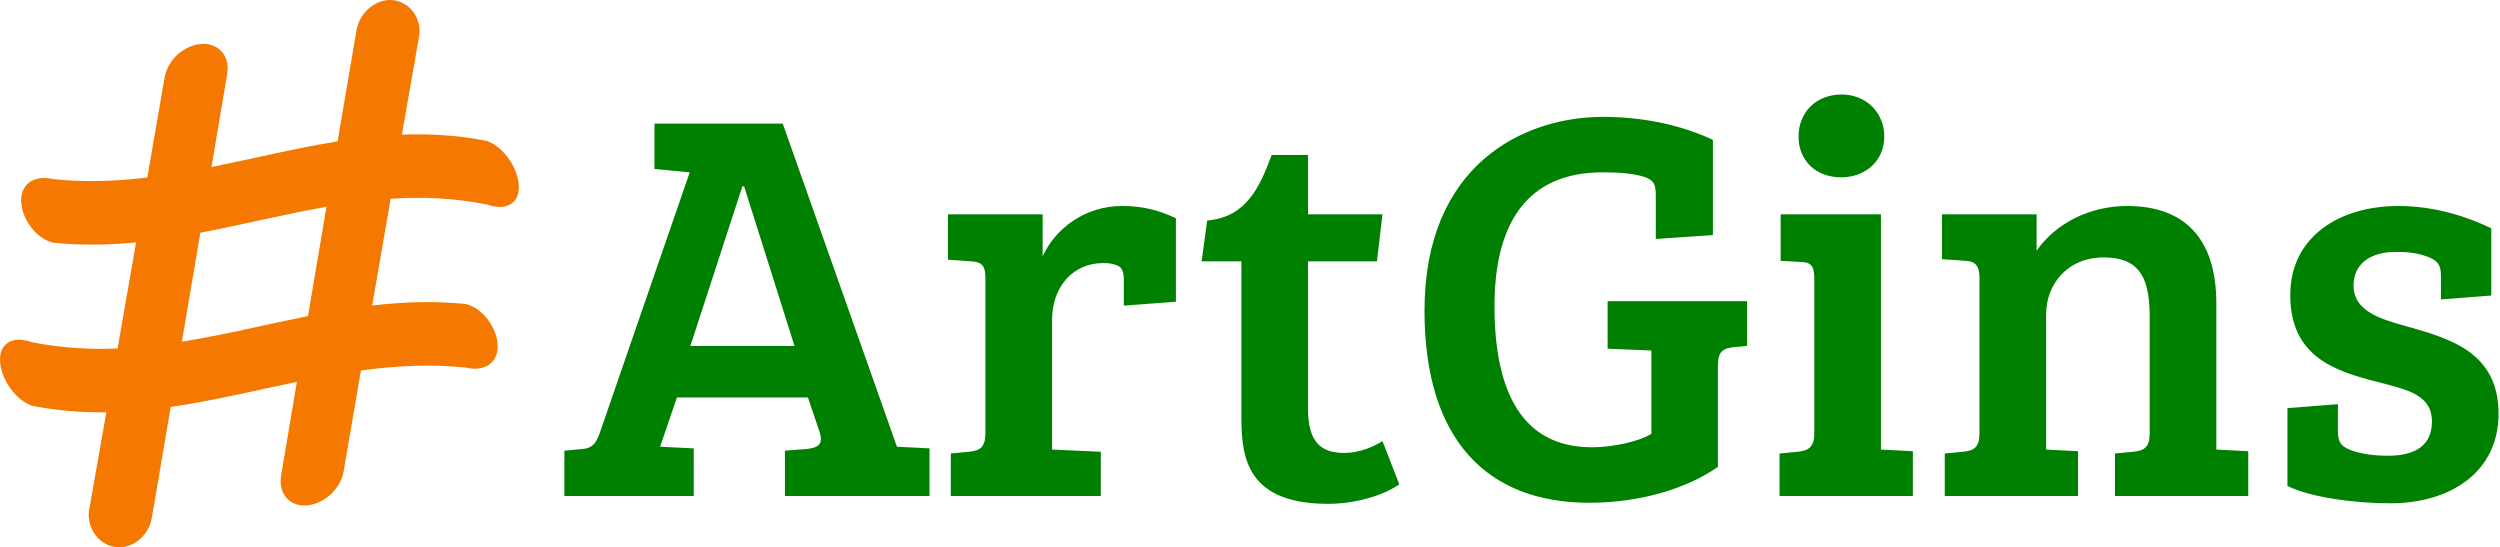 <?xml version="1.0" encoding="UTF-8" standalone="no"?>
<!-- Created with Inkscape (http://www.inkscape.org/) -->

<svg
   width="230.314mm"
   height="50.42mm"
   viewBox="0 0 230.314 50.42"
   version="1.1"
   id="svg26009"
   inkscape:version="1.2.2 (b0a8486541, 2022-12-01)"
   sodipodi:docname="artgins3.svg"
   inkscape:export-filename="artgins3.png"
   inkscape:export-xdpi="96"
   inkscape:export-ydpi="96"
   xmlns:inkscape="http://www.inkscape.org/namespaces/inkscape"
   xmlns:sodipodi="http://sodipodi.sourceforge.net/DTD/sodipodi-0.dtd"
   xmlns="http://www.w3.org/2000/svg"
   xmlns:svg="http://www.w3.org/2000/svg">
  <sodipodi:namedview
     id="namedview26011"
     pagecolor="#ffffff"
     bordercolor="#666666"
     borderopacity="1.0"
     inkscape:showpageshadow="2"
     inkscape:pageopacity="0.0"
     inkscape:pagecheckerboard="0"
     inkscape:deskcolor="#d1d1d1"
     inkscape:document-units="mm"
     showgrid="false"
     inkscape:zoom="0.70555556"
     inkscape:cx="303.30709"
     inkscape:cy="273.54331"
     inkscape:window-width="1920"
     inkscape:window-height="992"
     inkscape:window-x="0"
     inkscape:window-y="0"
     inkscape:window-maximized="1"
     inkscape:current-layer="layer1" />
  <defs
     id="defs26006" />
  <g
     inkscape:label="Layer 1"
     inkscape:groupmode="layer"
     id="layer1"
     transform="translate(-3.663,-75.939)">
    <path
       style="fill:#f57900;fill-opacity:1;stroke:#000000;stroke-width:0;stroke-linecap:butt;stroke-linejoin:miter;stroke-dasharray:none;stroke-opacity:1"
       d="m 48.535,88.929 c -2.674,-0.538 -5.281,-0.685 -7.848,-0.584 0.528,-3.012 1.049,-6.025 1.582,-9.036 0.28,-1.583 -0.783,-3.171 -2.374,-3.353 -1.592,-0.182 -3.11,1.134 -3.39,2.772 -0.583,3.411 -1.16,6.824 -1.74,10.236 -3.892,0.623 -7.733,1.581 -11.619,2.36 0.482,-2.851 0.966,-5.704 1.447,-8.556 0.281,-1.668 -0.784,-2.883 -2.376,-2.778 -1.592,0.105 -3.108,1.448 -3.389,3.087 -0.528,3.074 -1.064,6.148 -1.595,9.222 -2.839,0.336 -5.724,0.449 -8.693,0.142 -1.616,-0.395 -2.927,0.343 -2.927,1.959 0,1.616 1.311,3.498 2.927,3.894 2.609,0.269 5.155,0.217 7.661,-0.028 -0.566,3.26 -1.136,6.519 -1.707,9.777 -2.585,0.105 -5.21,-0.04 -7.904,-0.581 -1.616,-0.581 -2.927,-0.015 -2.927,1.6 0,1.616 1.311,3.672 2.927,4.252 2.335,0.47 4.618,0.638 6.869,0.608 -0.526,2.987 -1.046,5.975 -1.578,8.962 -0.281,1.569 0.782,3.206 2.374,3.447 1.592,0.24 3.11,-1.034 3.39,-2.665 0.585,-3.412 1.164,-6.825 1.746,-10.239 3.9,-0.565 7.743,-1.505 11.623,-2.311 -0.485,2.875 -0.972,5.752 -1.456,8.629 -0.28,1.669 0.781,2.879 2.373,2.752 1.592,-0.127 3.11,-1.502 3.39,-3.15 0.527,-3.093 1.064,-6.185 1.595,-9.277 3.153,-0.43 6.359,-0.609 9.667,-0.268 1.616,0.396 2.927,-0.343 2.927,-1.959 0,-1.616 -1.311,-3.498 -2.927,-3.894 -2.949,-0.305 -5.817,-0.195 -8.637,0.137 0.566,-3.28 1.136,-6.558 1.707,-9.837 2.899,-0.187 5.847,-0.078 8.88,0.532 1.617,0.58 2.927,0.015 2.927,-1.601 0,-1.615 -1.31,-3.67 -2.927,-4.251 z M 32.037,105.056 c -3.886,0.778 -7.729,1.736 -11.62,2.363 0.569,-3.347 1.138,-6.694 1.704,-10.041 3.894,-0.744 7.735,-1.71 11.619,-2.388 -0.568,3.356 -1.136,6.711 -1.703,10.066 z"
       id="path23935" />
    <path
       style="fill:#008000;stroke:#008000;stroke-width:0;stroke-linecap:butt;stroke-linejoin:miter;stroke-opacity:1;fill-opacity:1;stroke-dasharray:none"
       d="m 58.905,115.855 c -0.36,0.98 -0.67,1.34 -1.55,1.45 l -1.7,0.15 v 4.18 h 11.92 v -4.39 l -3.1,-0.15 1.55,-4.54 h 12.07 l 1.08,3.2 c 0.36,1.13 -0.15,1.44 -1.23,1.55 l -1.97,0.15 v 4.18 h 13.32 v -4.39 l -2.95,-0.15 h -0.05 l -10.52,-29.77 h -11.82 v 4.18 l 3.25,0.31 z m 13.15,-22.75 h 0.16 l 4.64,14.7 h -9.59 z m 22.39,22.75 c 0,1.29 -0.51,1.6 -1.49,1.7 l -1.7,0.16 v 3.92 h 13.82 v -4.08 l -4.49,-0.2 v -11.97 c 0,-2.99 1.91,-5.21 4.7,-5.21 0.57,0 0.93,0.05 1.39,0.26 0.41,0.2 0.52,0.67 0.52,1.29 v 2.37 l 4.8,-0.36 v -7.69 c -1.71,-0.82 -3.26,-1.13 -4.96,-1.13 -3.4,0 -6.14,2.06 -7.32,4.64 v -3.87 h -8.72 v 4.18 l 2.16,0.15 c 0.98,0.06 1.29,0.42 1.29,1.55 z m 26.37,-25.64 c -1.09,2.94 -2.32,5.73 -5.94,6.04 l -0.51,3.76 h 3.66 v 13.78 c 0,3.61 -0.05,8.56 8,8.56 2.42,0 5,-0.72 6.55,-1.8 l -1.55,-3.98 c -0.82,0.52 -2.11,1.09 -3.51,1.09 -2.11,0 -3.35,-0.93 -3.35,-4.08 v -13.57 h 6.35 l 0.51,-4.33 h -6.86 v -5.47 z m 41.11,19.4 c 0,-1.24 0.42,-1.6 1.5,-1.7 l 1.19,-0.11 v -4.12 h -12.85 v 4.38 l 3.97,0.16 h 0.06 v 7.68 c -1.04,0.67 -3.46,1.24 -5.47,1.24 -6.3,0 -8.98,-4.9 -8.98,-13 0,-7.69 3.04,-12.33 9.96,-12.33 1.49,0 2.83,0.1 3.81,0.41 0.93,0.31 1.09,0.73 1.09,1.71 v 4.02 l 5.26,-0.36 v -8.77 c -3.09,-1.45 -6.65,-2.12 -10.11,-2.12 -7.43,0 -16.46,4.49 -16.46,17.85 0,11.97 5.83,17.7 15.17,17.7 4.8,0 9.03,-1.34 11.86,-3.3 z m 15.02,-13.93 h -9.24 v 4.28 l 1.81,0.11 c 0.98,0 1.29,0.36 1.29,1.49 v 14.34 c 0,1.24 -0.57,1.55 -1.5,1.65 l -1.7,0.16 v 3.92 h 12.28 v -4.13 l -2.94,-0.15 z m -7.59,-7.17 c 0,2.17 1.55,3.76 3.92,3.76 2.33,0 3.98,-1.59 3.98,-3.76 0,-2.17 -1.65,-3.87 -3.92,-3.87 -2.43,0 -3.98,1.7 -3.98,3.87 z m 13.21,11.3 2.17,0.15 c 0.93,0.05 1.29,0.47 1.29,1.6 v 14.29 c 0,1.29 -0.52,1.6 -1.5,1.7 l -1.7,0.16 v 3.92 h 12.28 v -4.13 l -2.94,-0.15 v -12.49 c 0,-2.68 1.91,-5.21 5.31,-5.21 3.51,0 4.23,2.17 4.23,5.57 v 10.63 c 0,1.29 -0.51,1.6 -1.49,1.7 l -1.71,0.16 v 3.92 h 12.28 v -4.13 l -2.94,-0.15 v -13.47 c 0,-6.08 -3.04,-8.97 -8.2,-8.97 -3.41,0 -6.55,1.54 -8.36,4.12 v -3.35 h -8.72 z m 44.78,-0.21 c 0.93,0.36 1.19,0.77 1.19,1.75 v 2.17 l 4.64,-0.36 v -6.19 c -2.01,-0.98 -5.05,-2.06 -8.56,-2.06 -5.42,0 -9.96,2.83 -9.96,8.2 0,5.73 4.18,7.02 8,8 2.78,0.72 5.05,1.18 5.05,3.66 0,2.17 -1.49,3.15 -4.07,3.15 -1.24,0 -2.43,-0.16 -3.41,-0.52 -0.93,-0.36 -1.18,-0.77 -1.18,-1.75 v -2.48 l -4.65,0.36 v 7.17 c 2.17,1.08 6.25,1.6 9.5,1.6 5.52,0 9.95,-2.89 9.95,-8.25 0,-5.63 -4.43,-6.92 -8.46,-8.05 -2.42,-0.67 -4.9,-1.39 -4.9,-3.77 0,-2.06 1.65,-3.09 3.87,-3.09 1.24,0 2.01,0.1 2.99,0.46 z"
       id="path23931" />
  </g>
</svg>
